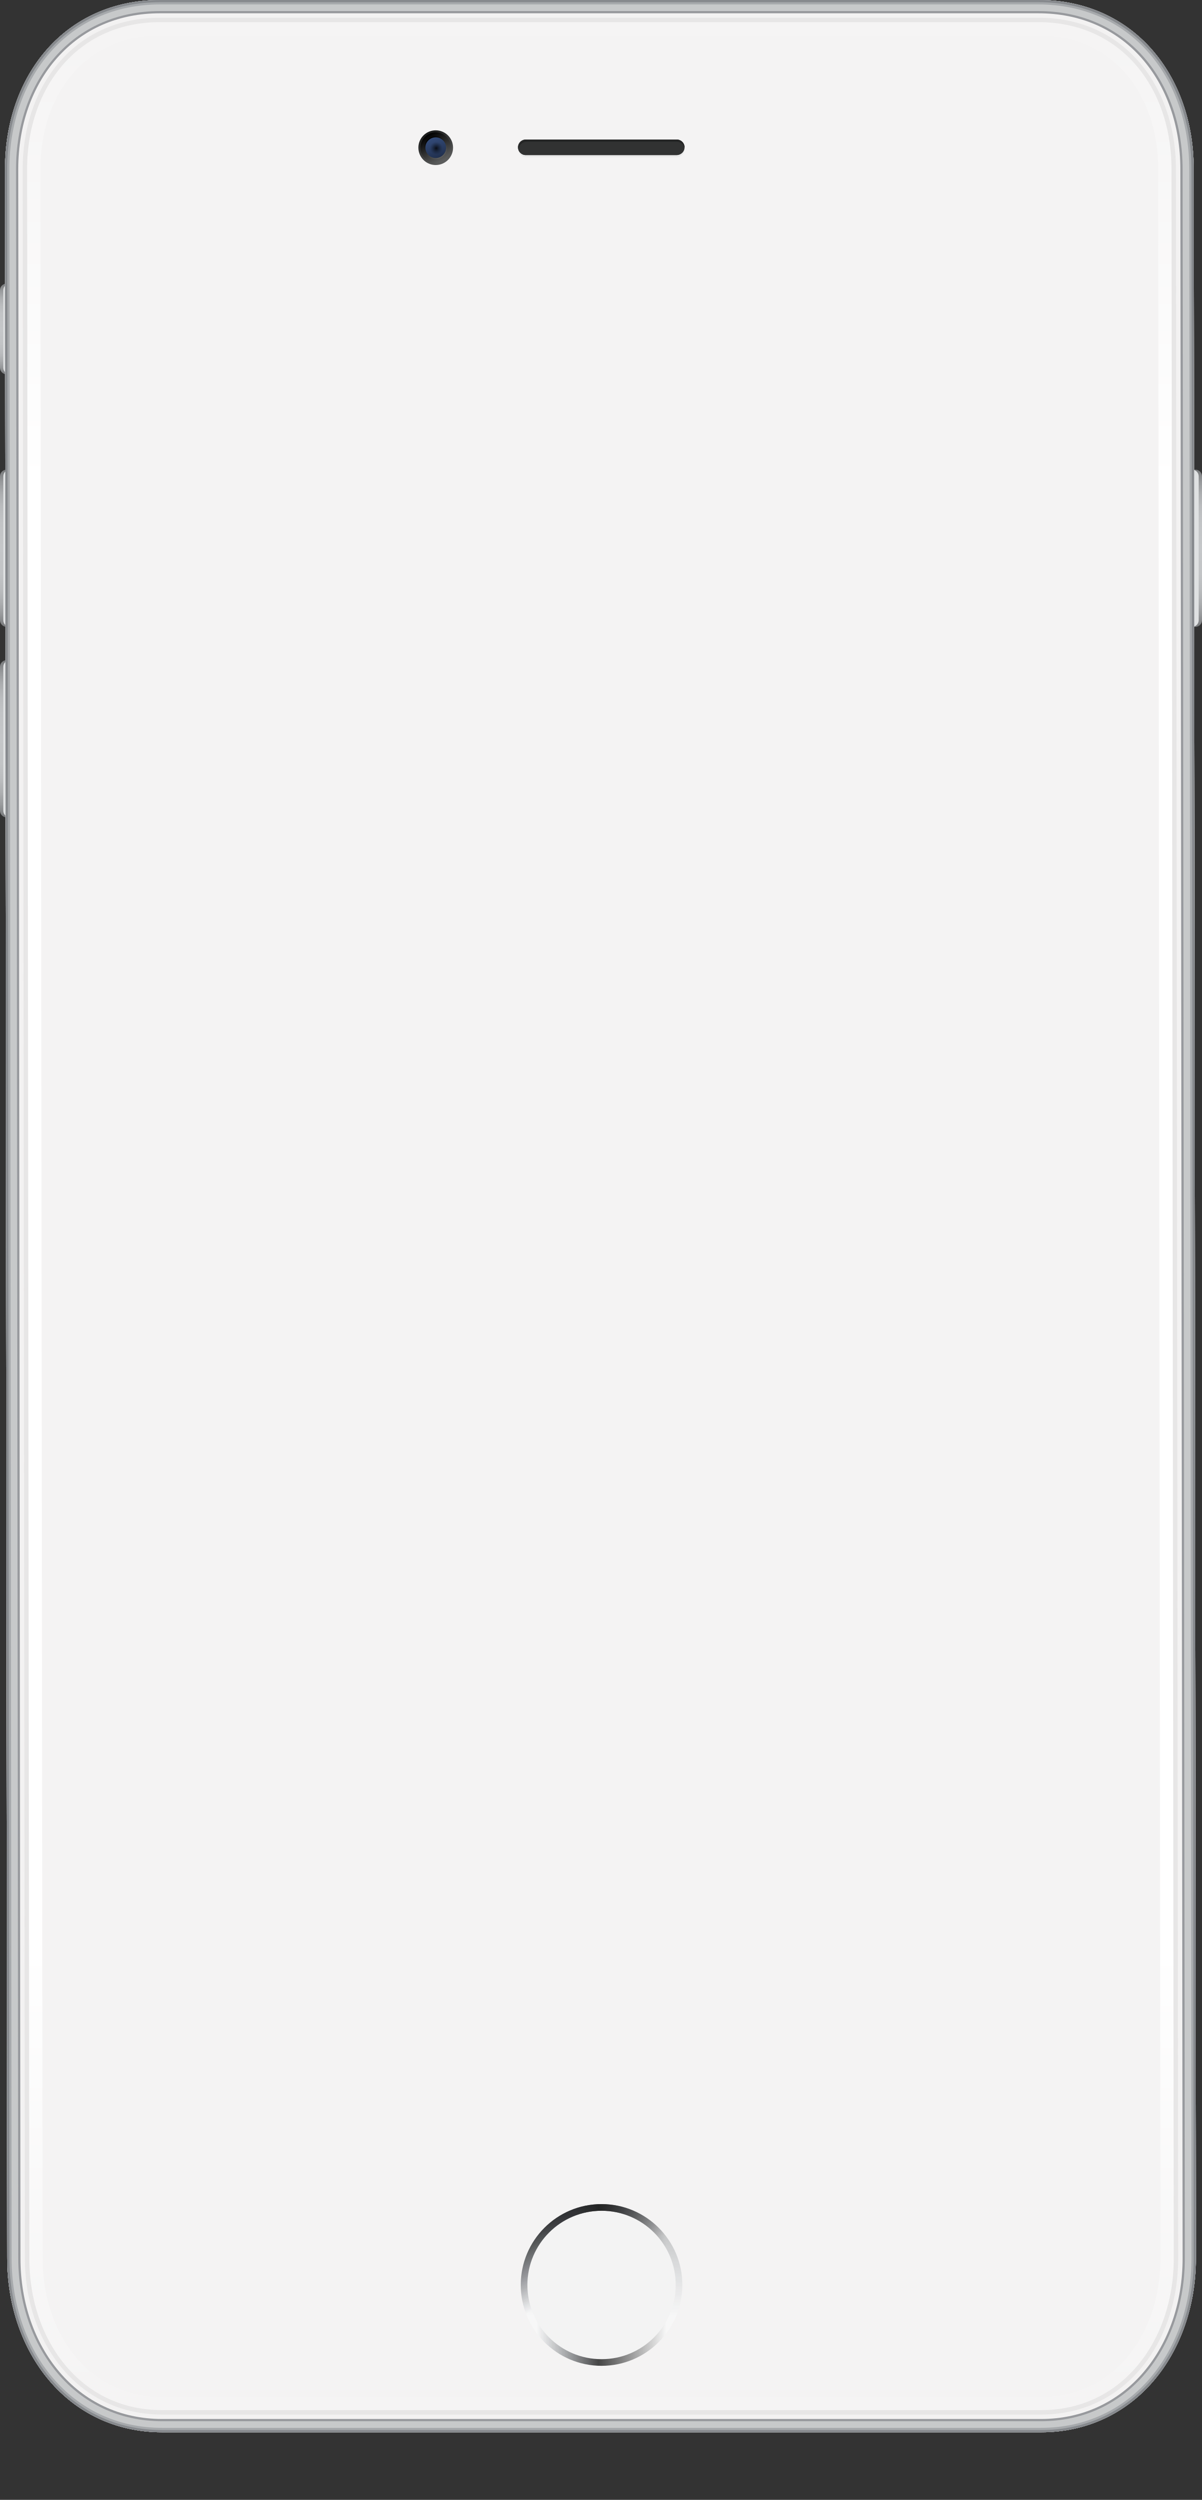 <?xml version="1.0" encoding="utf-8"?>
<!-- Generator: Adobe Illustrator 16.0.4, SVG Export Plug-In . SVG Version: 6.00 Build 0)  -->
<!DOCTYPE svg PUBLIC "-//W3C//DTD SVG 1.1//EN" "http://www.w3.org/Graphics/SVG/1.1/DTD/svg11.dtd">
<svg version="1.1" id="Layer_2" xmlns="http://www.w3.org/2000/svg" xmlns:xlink="http://www.w3.org/1999/xlink" x="0px" y="0px"
	 width="1086px" height="2257px" viewBox="0 0 1086 2257" enable-background="new 0 0 1086 2257" xml:space="preserve">
<rect x="0" y="0" width="1086" height="2257" fill="#333333" stroke="none"/>
<g id="silence_button">
	<linearGradient id="SVGID_1_" gradientUnits="userSpaceOnUse" x1="8" y1="338" x2="8" y2="256">
		<stop  offset="0" style="stop-color:#76787A"/>
		<stop  offset="0.016" style="stop-color:#7E8082"/>
		<stop  offset="0.081" style="stop-color:#989A9C"/>
		<stop  offset="0.154" style="stop-color:#ACAEB0"/>
		<stop  offset="0.236" style="stop-color:#BABCBE"/>
		<stop  offset="0.335" style="stop-color:#C2C4C6"/>
		<stop  offset="0.5" style="stop-color:#C5C7C9"/>
		<stop  offset="0.665" style="stop-color:#C2C4C6"/>
		<stop  offset="0.764" style="stop-color:#BABCBE"/>
		<stop  offset="0.846" style="stop-color:#ACAEB0"/>
		<stop  offset="0.919" style="stop-color:#989A9C"/>
		<stop  offset="0.984" style="stop-color:#7E8082"/>
		<stop  offset="1" style="stop-color:#76787A"/>
	</linearGradient>
	<path fill="url(#SVGID_1_)" d="M16,332c0,3.313-2.687,6-6,6H6c-3.313,0-6-2.687-6-6v-70c0-3.313,2.687-6,6-6h4c3.313,0,6,2.687,6,6
		V332z"/>
	<path fill="#DFE1E2" d="M19,332c0,3.313-2.687,6-6,6H9c-3.313,0-6-2.687-6-6v-70c0-3.313,2.687-6,6-6h4c3.313,0,6,2.687,6,6V332z"
		/>
</g>
<g id="sleep">
	
		<linearGradient id="SVGID_2_" gradientUnits="userSpaceOnUse" x1="541" y1="1169" x2="541" y2="1027.001" gradientTransform="matrix(-1 0 0 -1 1619 1593)">
		<stop  offset="0" style="stop-color:#76787A"/>
		<stop  offset="0.016" style="stop-color:#7E8082"/>
		<stop  offset="0.081" style="stop-color:#989A9C"/>
		<stop  offset="0.154" style="stop-color:#ACAEB0"/>
		<stop  offset="0.236" style="stop-color:#BABCBE"/>
		<stop  offset="0.335" style="stop-color:#C2C4C6"/>
		<stop  offset="0.5" style="stop-color:#C5C7C9"/>
		<stop  offset="0.665" style="stop-color:#C2C4C6"/>
		<stop  offset="0.764" style="stop-color:#BABCBE"/>
		<stop  offset="0.846" style="stop-color:#ACAEB0"/>
		<stop  offset="0.919" style="stop-color:#989A9C"/>
		<stop  offset="0.984" style="stop-color:#7E8082"/>
		<stop  offset="1" style="stop-color:#76787A"/>
	</linearGradient>
	<path fill="url(#SVGID_2_)" d="M1086,560c0,3.313-2.687,6-6,6h-4c-3.313,0-6-2.687-6-6V430c0-3.313,2.687-6,6-6h4
		c3.313,0,6,2.687,6,6V560z"/>
	<path fill="#DFE1E2" d="M1083,560c0,3.313-2.687,6-6,6h-4c-3.313,0-6-2.687-6-6V430c0-3.313,2.687-6,6-6h4c3.313,0,6,2.687,6,6V560
		z"/>
</g>
<g id="vol_down">
	<linearGradient id="SVGID_3_" gradientUnits="userSpaceOnUse" x1="8" y1="738" x2="8" y2="596">
		<stop  offset="0" style="stop-color:#76787A"/>
		<stop  offset="0.016" style="stop-color:#7E8082"/>
		<stop  offset="0.081" style="stop-color:#989A9C"/>
		<stop  offset="0.154" style="stop-color:#ACAEB0"/>
		<stop  offset="0.236" style="stop-color:#BABCBE"/>
		<stop  offset="0.335" style="stop-color:#C2C4C6"/>
		<stop  offset="0.5" style="stop-color:#C5C7C9"/>
		<stop  offset="0.665" style="stop-color:#C2C4C6"/>
		<stop  offset="0.764" style="stop-color:#BABCBE"/>
		<stop  offset="0.846" style="stop-color:#ACAEB0"/>
		<stop  offset="0.919" style="stop-color:#989A9C"/>
		<stop  offset="0.984" style="stop-color:#7E8082"/>
		<stop  offset="1" style="stop-color:#76787A"/>
	</linearGradient>
	<path fill="url(#SVGID_3_)" d="M16,732c0,3.313-2.687,6-6,6H6c-3.313,0-6-2.687-6-6V602c0-3.313,2.687-6,6-6h4c3.313,0,6,2.687,6,6
		V732z"/>
	<path fill="#DFE1E2" d="M19,732c0,3.313-2.687,6-6,6H9c-3.313,0-6-2.687-6-6V602c0-3.313,2.687-6,6-6h4c3.313,0,6,2.687,6,6V732z"
		/>
</g>
<g id="vol_up">
	<linearGradient id="SVGID_4_" gradientUnits="userSpaceOnUse" x1="8" y1="566" x2="8" y2="424">
		<stop  offset="0" style="stop-color:#76787A"/>
		<stop  offset="0.016" style="stop-color:#7E8082"/>
		<stop  offset="0.081" style="stop-color:#989A9C"/>
		<stop  offset="0.154" style="stop-color:#ACAEB0"/>
		<stop  offset="0.236" style="stop-color:#BABCBE"/>
		<stop  offset="0.335" style="stop-color:#C2C4C6"/>
		<stop  offset="0.5" style="stop-color:#C5C7C9"/>
		<stop  offset="0.665" style="stop-color:#C2C4C6"/>
		<stop  offset="0.764" style="stop-color:#BABCBE"/>
		<stop  offset="0.846" style="stop-color:#ACAEB0"/>
		<stop  offset="0.919" style="stop-color:#989A9C"/>
		<stop  offset="0.984" style="stop-color:#7E8082"/>
		<stop  offset="1" style="stop-color:#76787A"/>
	</linearGradient>
	<path fill="url(#SVGID_4_)" d="M16,560c0,3.313-2.687,6-6,6H6c-3.313,0-6-2.687-6-6V430c0-3.313,2.687-6,6-6h4c3.313,0,6,2.687,6,6
		V560z"/>
	<path fill="#DFE1E2" d="M19,560c0,3.313-2.687,6-6,6H9c-3.313,0-6-2.687-6-6V430c0-3.313,2.687-6,6-6h4c3.313,0,6,2.687,6,6V560z"
		/>
</g>
<g id="base_5_">
	<path id="base-fill" fill="#F4F3F3" d="M1080.5,2037c0,85.051-54.947,155-140,155h-794c-85.052,0-140-69.949-140-155l-2-1881.5
		C4.5,70.448,59.448,2,144.5,2h794c85.053,0,140,68.448,140,153.5L1080.5,2037z"/>
	<g id="base_6_">
		<linearGradient id="SVGID_5_" gradientUnits="userSpaceOnUse" x1="542.5" y1="0" x2="542.499" y2="2196.001">
			<stop  offset="0" style="stop-color:#FFFFFF;stop-opacity:0"/>
			<stop  offset="0.2" style="stop-color:#FFFFFF"/>
			<stop  offset="0.8" style="stop-color:#FFFFFF"/>
			<stop  offset="1" style="stop-color:#FFFFFF;stop-opacity:0"/>
		</linearGradient>
		<path fill="url(#SVGID_5_)" d="M938.25,32c31.521,0,58.601,11.612,78.072,33.581c19.38,21.865,30.115,52.733,30.115,86.953
			L1048.469,2039c0,34.735-10.806,66.573-30.454,89.648C998.322,2151.775,971.528,2164,940.5,2164h-794
			c-31.028,0-57.837-12.225-77.53-35.352c-19.648-23.076-30.47-54.913-30.47-89.683L36.5,152.5
			c0-34.186,10.673-65.054,30.053-86.919C86.025,43.612,112.979,32,144.5,32H938 M938.5,0h-794C59.448,0,4.5,67.448,4.5,152.5
			l2,1886.5c0,85.051,54.948,157,140,157h794c85.053,0,140-71.949,140-157l-2-1886.5C1078.5,67.448,1023.553,0,938.5,0L938.5,0z"/>
	</g>
	<g id="base_11_">
		<path fill="#E7E6E6" d="M938.25,20c35.054,0,65.238,13.009,87.053,37.622c21.327,24.062,33.135,57.757,33.135,94.9L1060.469,2039
			c0,37.583-11.822,72.184-33.317,97.428C1005.108,2162.316,975.154,2176,940.5,2176h-794c-34.654,0-64.623-13.684-86.667-39.572
			c-21.496-25.244-33.333-59.845-33.333-97.449L24.5,152.5c0-37.121,11.745-70.816,33.073-94.878C79.387,33.009,109.446,20,144.5,20
			H938 M938.5,0h-794C59.448,0,4.5,67.448,4.5,152.5l2,1886.5c0,85.051,54.948,157,140,157h794c85.053,0,140-71.949,140-157
			l-2-1886.5C1078.5,67.448,1023.553,0,938.5,0L938.5,0z"/>
	</g>
	<g id="base_10_">
		<path fill="#F3F2F2" d="M938.25,16c36.231,0,67.45,13.475,90.046,38.968c21.977,24.794,34.142,59.432,34.142,97.549L1064.469,2039
			c0,38.532-12.161,74.054-34.271,100.021c-10.991,12.908-24.032,22.98-38.776,29.938C975.895,2176.285,958.768,2180,940.5,2180
			h-794c-18.267,0-35.401-3.715-50.928-11.041c-14.744-6.957-27.792-17.029-38.784-29.938
			c-22.111-25.968-34.288-61.489-34.288-100.038L20.5,152.5c0-38.1,12.103-72.737,34.08-97.532C77.175,29.475,108.269,16,144.5,16
			H938 M938.5,0h-794C59.448,0,4.5,67.448,4.5,152.5l2,1886.5c0,85.051,54.948,157,140,157h794c85.053,0,140-71.949,140-157
			l-2-1886.5C1078.5,67.448,1023.553,0,938.5,0L938.5,0z"/>
	</g>
	<g id="base_3_">
		<path fill="#97999D" d="M938.25,12c37.408,0,69.663,13.941,93.039,40.315c22.626,25.527,35.148,61.107,35.148,100.198
			L1068.469,2039c0,39.482-12.5,75.925-35.227,102.614c-11.362,13.345-24.854,23.762-40.114,30.962
			c-16.064,7.58-33.767,11.424-52.628,11.424h-794c-18.861,0-36.571-3.844-52.636-11.424c-15.26-7.2-28.76-17.617-40.122-30.962
			c-22.726-26.689-35.242-63.132-35.242-102.627L16.5,152.5c0-39.078,12.46-74.658,35.086-100.185
			C74.962,25.941,107.092,12,144.5,12H938 M938.5,0h-794C59.448,0,4.5,67.448,4.5,152.5l2,1886.5c0,85.051,54.948,157,140,157h794
			c85.053,0,140-71.949,140-157l-2-1886.5C1078.5,67.448,1023.553,0,938.5,0L938.5,0z"/>
	</g>
	<g id="base_1_">
		<path fill="#C7C9CA" d="M938.25,10c19.299,0,37.482,3.7,53.8,10.997c15.559,6.958,29.326,17.048,40.799,29.992
			c22.95,25.893,35.62,61.944,35.62,101.522L1070.484,2039c0,39.957-12.678,76.859-35.711,103.911
			c-11.548,13.562-25.269,24.151-40.788,31.474C977.651,2182.093,959.659,2186,940.5,2186h-794
			c-19.159,0-37.155-3.907-53.489-11.615c-15.52-7.322-29.244-17.912-40.792-31.474c-23.034-27.052-35.719-63.954-35.719-103.922
			L14.5,152.5c0-39.568,12.639-75.618,35.589-101.512c11.473-12.943,25.179-23.034,40.737-29.992C107.143,13.7,125.202,10,144.5,10
			H938 M938.5,0h-794C59.448,0,4.5,67.448,4.5,152.5l2,1886.5c0,85.051,54.948,157,140,157h794c85.053,0,140-71.949,140-157
			l-2-1886.5C1078.5,67.448,1023.553,0,938.5,0L938.5,0z"/>
	</g>
	<g id="base_2_">
		<path fill="#86898D" d="M938.25,2c20.432,0,39.714,3.934,57.065,11.693c16.604,7.426,31.288,18.188,43.521,31.989
			c24.248,27.358,37.633,65.293,37.633,106.82L1078.484,2039c0,41.855-13.355,80.601-37.62,109.098
			c-12.29,14.433-26.911,25.712-43.465,33.522c-17.41,8.215-36.551,12.38-56.899,12.38h-794c-20.348,0-39.493-4.165-56.903-12.38
			c-16.554-7.811-31.179-19.09-43.469-33.522c-24.265-28.497-37.628-67.242-37.628-109.1L6.5,152.5
			c0-41.525,13.354-79.46,37.602-106.818C56.334,31.881,70.956,21.119,87.56,13.693C104.912,5.934,124.068,2,144.5,2H938 M938.5,0
			h-794C59.448,0,4.5,67.448,4.5,152.5l2,1886.5c0,85.051,54.948,157,140,157h794c85.053,0,140-71.949,140-157l-2-1886.5
			C1078.5,67.448,1023.553,0,938.5,0L938.5,0z"/>
	</g>
	<g id="base_4_" opacity="0.5">
		<path fill="#86898D" d="M938.25,4c20.148,0,39.156,3.875,56.249,11.519c16.343,7.309,30.798,17.903,42.84,31.49
			c23.923,26.992,37.13,64.456,37.13,105.496L1076.484,2039c0,41.381-13.186,79.665-37.143,107.801
			c-12.104,14.215-26.5,25.322-42.796,33.011C979.405,2187.899,960.552,2192,940.5,2192h-794c-20.051,0-38.909-4.101-56.049-12.188
			c-16.295-7.688-30.695-18.796-42.8-33.011c-23.957-28.136-37.151-66.42-37.151-107.805L8.5,152.5
			c0-41.035,13.175-78.5,37.099-105.491c12.042-13.586,26.435-24.181,42.777-31.49C105.469,7.875,124.352,4,144.5,4H938 M938.5,0
			h-794C59.448,0,4.5,67.448,4.5,152.5l2,1886.5c0,85.051,54.948,157,140,157h794c85.053,0,140-71.949,140-157l-2-1886.5
			C1078.5,67.448,1023.553,0,938.5,0L938.5,0z"/>
	</g>
</g>
<g id="speaker">
	<path fill="#EAEAEA" d="M618.5,134.929c-0.01-0.355-0.045-0.763-0.105-1.103c-0.521,3.559-3.545,6.174-7.25,6.174H475.612
		c-3.395,0-6.207-2.131-7.059-5.243c-0.006,0.122-0.035,0.294-0.035,0.417c0,2.395,1.205,4.417,3.039,5.679
		c1.164,0.775,2.555,1.147,4.055,1.147h135.532C615.152,142,618.398,138.913,618.5,134.929z"/>
	<path fill="#313232" d="M618,133c0,3.866-3.134,7-7,7H475c-3.866,0-7-3.134-7-7l0,0c0-3.866,3.134-7,7-7h136
		C614.866,126,618,129.134,618,133L618,133z"/>
	<path fill="#313232" d="M618.5,133c0,3.866-3.145,7-7.023,7H475.023c-3.879,0-7.023-3.134-7.023-7l0,0c0-3.866,3.144-7,7.023-7
		h136.453C615.355,126,618.5,129.134,618.5,133L618.5,133z"/>
	<path fill="#242525" d="M468.519,133.188c0.01,0.355,0.045,0.704,0.105,1.045c0.521-3.56,3.545-6.232,7.251-6.232h135.531
		c3.395,0,6.207,2.247,7.059,5.359c0.006-0.122,0.035-0.236,0.035-0.359c0-2.395-1.205-4.504-3.039-5.766
		c-1.164-0.775-2.555-1.234-4.055-1.234H475.875C471.866,126,468.621,129.203,468.519,133.188z"/>
</g>
<g id="cam">
	<linearGradient id="SVGID_6_" gradientUnits="userSpaceOnUse" x1="401.501" y1="146.903" x2="385.832" y2="119.765">
		<stop  offset="0" style="stop-color:#5E5F5F"/>
		<stop  offset="1" style="stop-color:#191A1A"/>
	</linearGradient>
	<circle fill="url(#SVGID_6_)" cx="393.667" cy="133.334" r="15.666"/>
	<linearGradient id="SVGID_7_" gradientUnits="userSpaceOnUse" x1="400.584" y1="145.315" x2="386.75" y2="121.353">
		<stop  offset="0" style="stop-color:#5E5F5F"/>
		<stop  offset="1" style="stop-color:#000000"/>
	</linearGradient>
	<circle fill="url(#SVGID_7_)" cx="393.667" cy="133.334" r="13.832"/>
	<linearGradient id="SVGID_8_" gradientUnits="userSpaceOnUse" x1="397.031" y1="142.576" x2="390.303" y2="124.092">
		<stop  offset="0" style="stop-color:#202F4D"/>
		<stop  offset="1" style="stop-color:#344C7B"/>
	</linearGradient>
	<linearGradient id="SVGID_9_" gradientUnits="userSpaceOnUse" x1="398.834" y1="142.283" x2="388.5" y2="124.385">
		<stop  offset="0" style="stop-color:#5E5F5F"/>
		<stop  offset="1" style="stop-color:#000000"/>
	</linearGradient>
	<circle fill="url(#SVGID_8_)" stroke="url(#SVGID_9_)" stroke-miterlimit="10" cx="393.667" cy="133.334" r="9.832"/>
	<radialGradient id="SVGID_10_" cx="394.167" cy="133.834" r="5.831" gradientUnits="userSpaceOnUse">
		<stop  offset="0" style="stop-color:#000000;stop-opacity:0.8"/>
		<stop  offset="1" style="stop-color:#111929;stop-opacity:0"/>
	</radialGradient>
	<circle fill="url(#SVGID_10_)" cx="394.167" cy="133.834" r="5.831"/>
</g>
<g id="home">
	<circle fill="#F3F3F3" stroke="#F7F7F7" stroke-width="6" stroke-miterlimit="10" cx="543.5" cy="2063" r="70"/>
	<g opacity="0.9">
		<linearGradient id="SVGID_11_" gradientUnits="userSpaceOnUse" x1="543.5" y1="1990" x2="543.5" y2="2136">
			<stop  offset="0" style="stop-color:#000000;stop-opacity:0.3"/>
			<stop  offset="0.69" style="stop-color:#111929;stop-opacity:0"/>
		</linearGradient>
		<circle fill="none" stroke="url(#SVGID_11_)" stroke-width="6" stroke-miterlimit="10" cx="543.5" cy="2063" r="70"/>
		<linearGradient id="SVGID_12_" gradientUnits="userSpaceOnUse" x1="506.995" y1="1999.77" x2="580.006" y2="2126.229">
			<stop  offset="0" style="stop-color:#000000;stop-opacity:0.8"/>
			<stop  offset="0.422" style="stop-color:#111929;stop-opacity:0"/>
		</linearGradient>
		<circle fill="none" stroke="url(#SVGID_12_)" stroke-width="6" stroke-miterlimit="10" cx="543.5" cy="2063" r="70"/>
		<linearGradient id="SVGID_13_" gradientUnits="userSpaceOnUse" x1="616.5" y1="2063" x2="470.5" y2="2063">
			<stop  offset="0.1" style="stop-color:#000000;stop-opacity:0"/>
			<stop  offset="0.519" style="stop-color:#000000;stop-opacity:0.8"/>
			<stop  offset="0.9" style="stop-color:#111929;stop-opacity:0"/>
		</linearGradient>
		<circle fill="none" stroke="url(#SVGID_13_)" stroke-width="6" stroke-miterlimit="10" cx="543.5" cy="2063" r="70"/>
	</g>
</g>
</svg>
